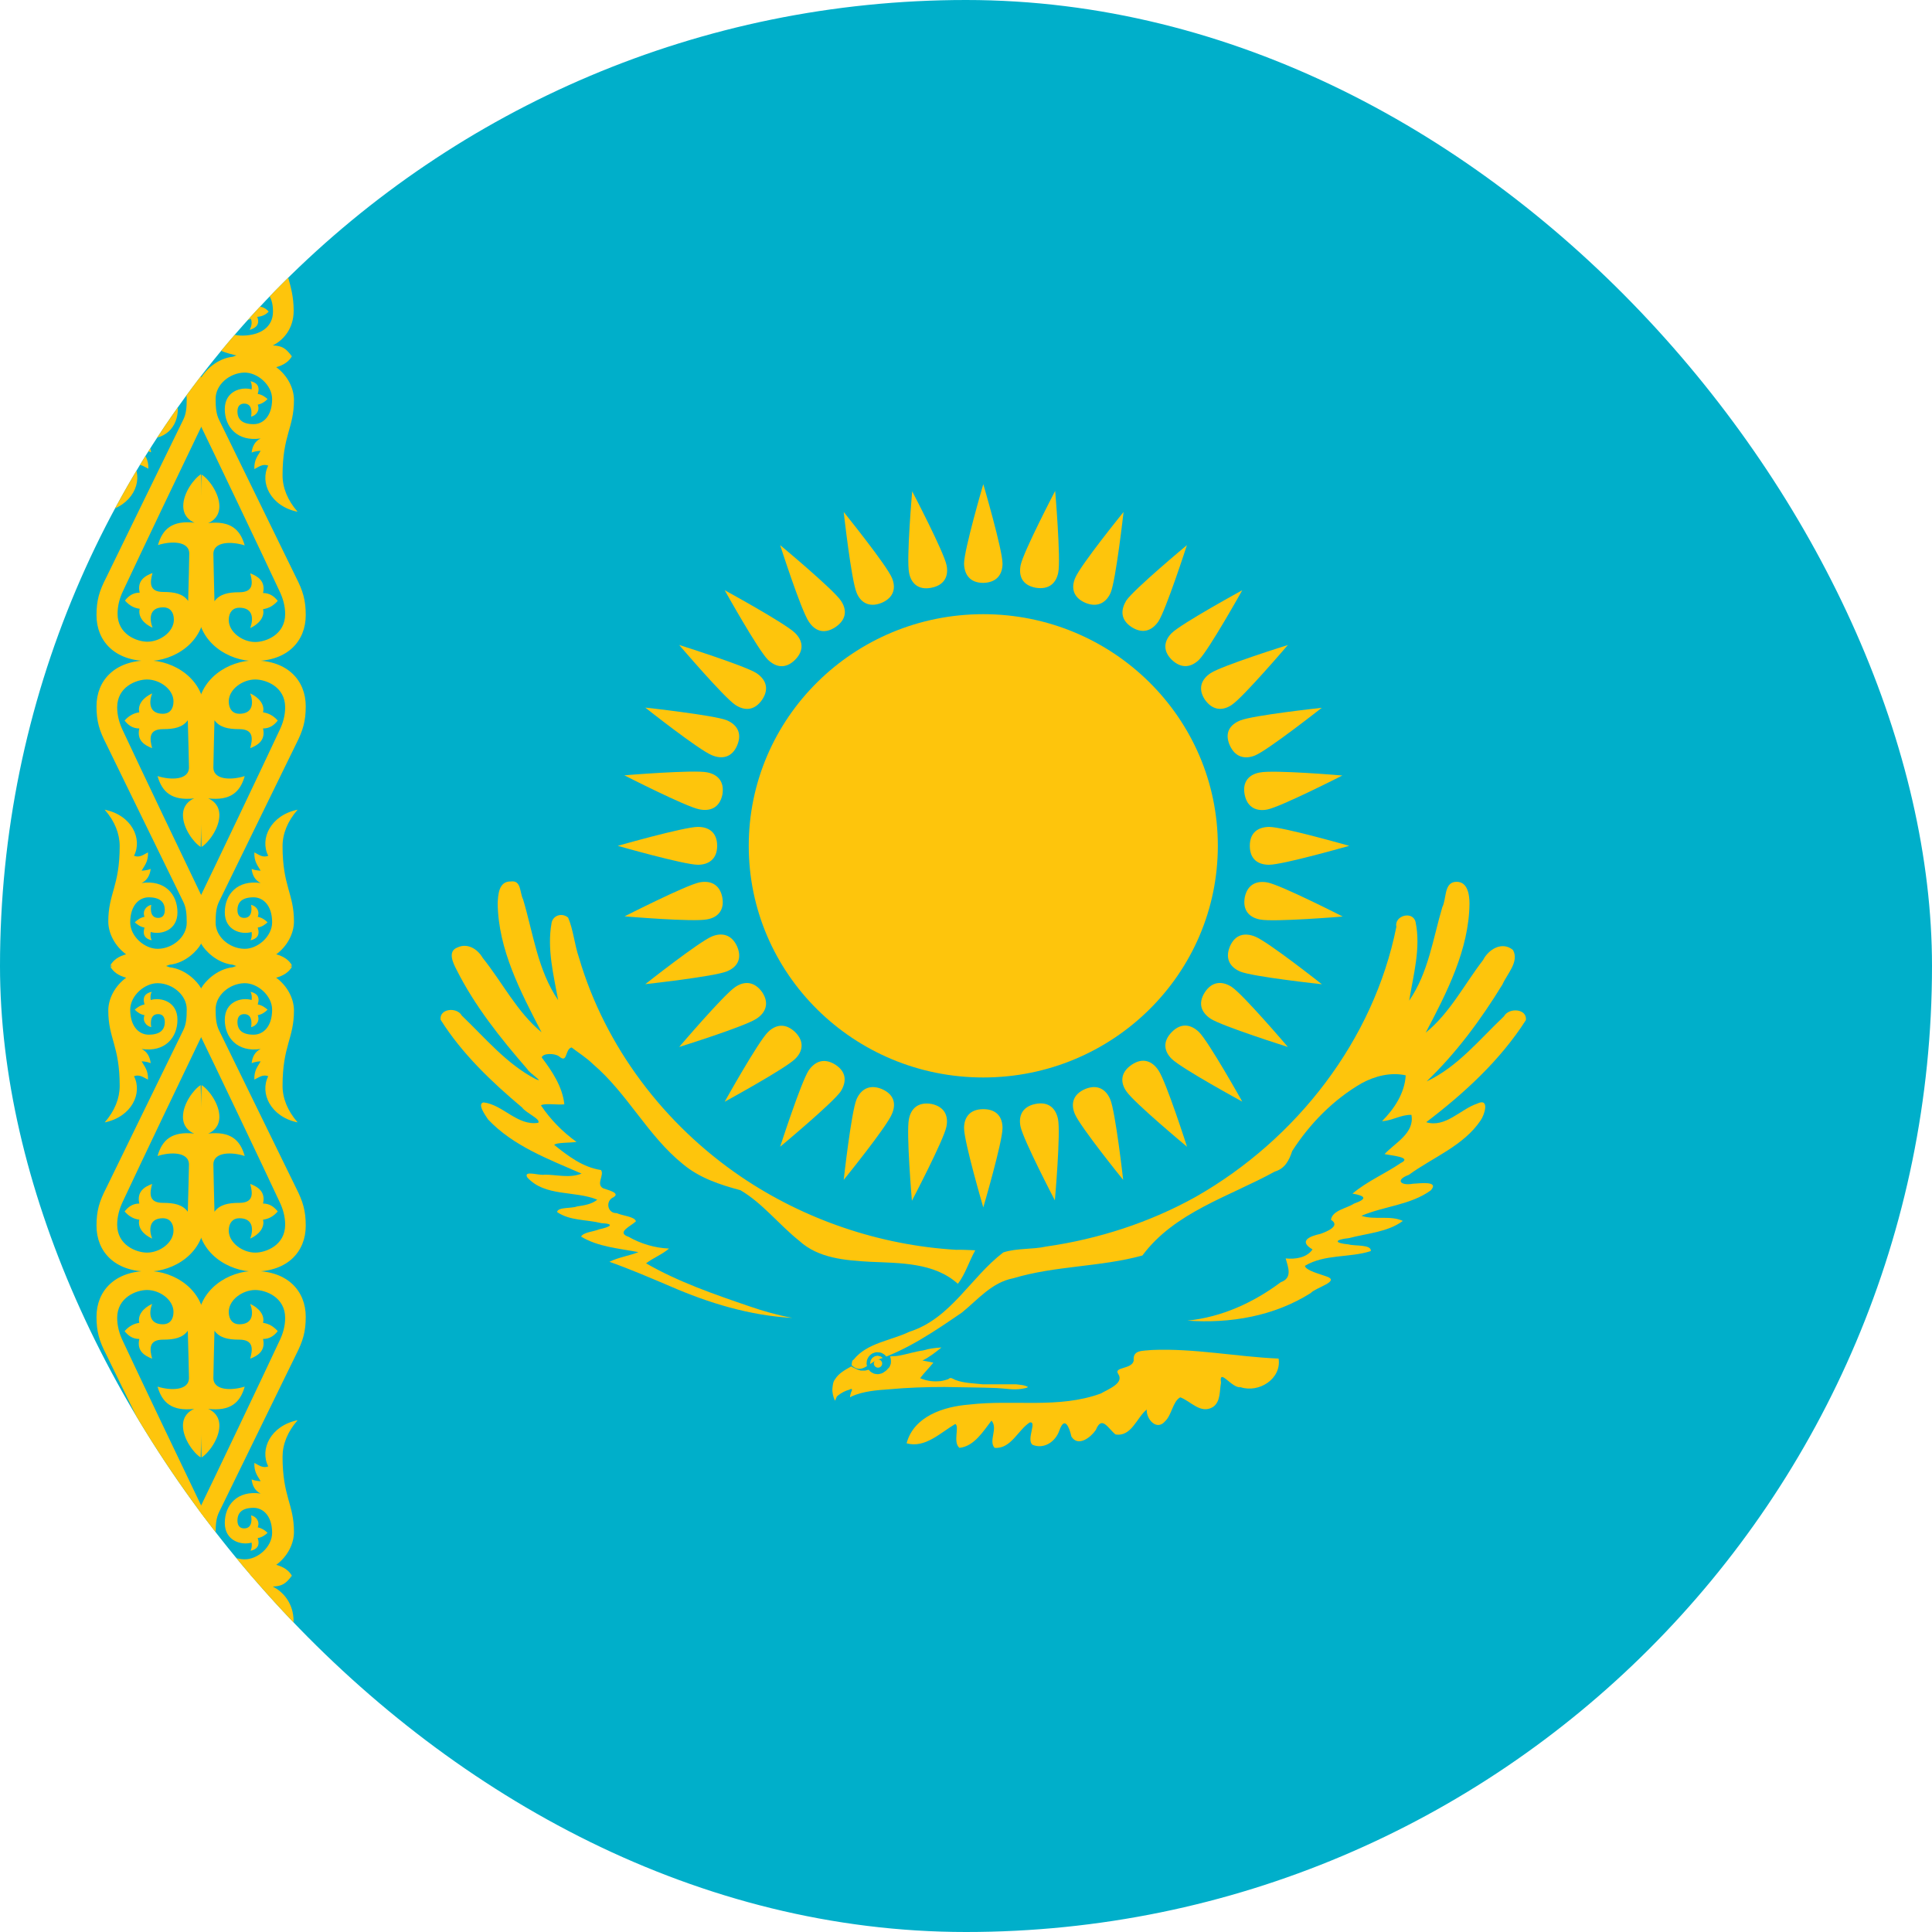 <svg width="20" height="20" viewBox="0 0 20 20" fill="none" xmlns="http://www.w3.org/2000/svg">
<g clip-path="url(#clip0_429_1572)">
<rect width="20" height="20" fill="#00AFCA"/>
<path d="M10.179 11.154C11.52 11.154 12.607 10.081 12.607 8.756C12.607 7.432 11.52 6.358 10.179 6.358C8.838 6.358 7.751 7.432 7.751 8.756C7.751 10.081 8.838 11.154 10.179 11.154Z" fill="#FEC50C"/>
<path d="M10.179 6.034C10.324 6.03 10.378 5.941 10.378 5.834C10.378 5.691 10.179 5.012 10.179 5.012C10.179 5.012 9.98 5.691 9.98 5.834C9.982 5.941 10.035 6.034 10.179 6.034Z" fill="#FEC50C"/>
<path d="M12.938 8.756C12.938 8.899 13.028 8.952 13.137 8.952C13.281 8.952 13.967 8.756 13.967 8.756C13.967 8.756 13.281 8.56 13.137 8.56C13.028 8.562 12.938 8.614 12.938 8.756Z" fill="#FEC50C"/>
<path d="M10.179 11.482C10.035 11.482 9.98 11.571 9.98 11.678C9.98 11.821 10.179 12.499 10.179 12.499C10.179 12.499 10.378 11.821 10.378 11.678C10.378 11.571 10.324 11.482 10.179 11.482Z" fill="#FEC50C"/>
<path d="M7.424 8.756C7.424 8.614 7.334 8.56 7.225 8.56C7.081 8.56 6.395 8.756 6.395 8.756C6.395 8.756 7.081 8.952 7.225 8.952C7.329 8.952 7.424 8.899 7.424 8.756Z" fill="#FEC50C"/>
<path d="M11.237 6.241C11.37 6.295 11.457 6.23 11.498 6.134C11.552 6.002 11.631 5.3 11.631 5.3C11.631 5.3 11.183 5.852 11.13 5.984C11.089 6.08 11.104 6.184 11.237 6.241Z" fill="#FEC50C"/>
<path d="M12.731 9.8C12.677 9.932 12.742 10.017 12.84 10.058C12.973 10.112 13.684 10.189 13.684 10.189C13.684 10.189 13.125 9.747 12.992 9.695C12.889 9.654 12.786 9.669 12.731 9.8Z" fill="#FEC50C"/>
<path d="M9.127 11.273C8.994 11.219 8.908 11.284 8.867 11.38C8.812 11.512 8.734 12.214 8.734 12.214C8.734 12.214 9.182 11.662 9.234 11.53C9.276 11.432 9.261 11.33 9.127 11.273Z" fill="#FEC50C"/>
<path d="M7.632 7.714C7.687 7.582 7.621 7.497 7.523 7.456C7.39 7.403 6.68 7.325 6.68 7.325C6.68 7.325 7.238 7.767 7.372 7.819C7.471 7.86 7.578 7.845 7.632 7.714Z" fill="#FEC50C"/>
<path d="M12.13 6.83C12.235 6.93 12.336 6.904 12.412 6.83C12.513 6.73 12.86 6.11 12.86 6.11C12.86 6.11 12.232 6.453 12.13 6.553C12.055 6.627 12.029 6.73 12.13 6.83Z" fill="#FEC50C"/>
<path d="M12.13 10.684C12.029 10.788 12.055 10.888 12.13 10.962C12.232 11.062 12.86 11.404 12.86 11.404C12.86 11.404 12.513 10.784 12.412 10.684C12.336 10.61 12.232 10.58 12.13 10.684Z" fill="#FEC50C"/>
<path d="M8.231 10.684C8.126 10.584 8.025 10.61 7.95 10.684C7.848 10.784 7.502 11.405 7.502 11.405C7.502 11.405 8.13 11.062 8.231 10.962C8.308 10.888 8.332 10.784 8.231 10.684Z" fill="#FEC50C"/>
<path d="M8.231 6.83C8.332 6.727 8.306 6.627 8.231 6.553C8.13 6.453 7.502 6.11 7.502 6.11C7.502 6.11 7.848 6.73 7.95 6.83C8.027 6.904 8.128 6.932 8.231 6.83Z" fill="#FEC50C"/>
<path d="M12.73 7.714C12.788 7.845 12.893 7.86 12.991 7.821C13.124 7.767 13.683 7.327 13.683 7.327C13.683 7.327 12.972 7.404 12.839 7.458C12.738 7.499 12.672 7.58 12.73 7.714Z" fill="#FEC50C"/>
<path d="M11.235 11.273C11.101 11.33 11.086 11.434 11.126 11.53C11.18 11.662 11.627 12.214 11.627 12.214C11.627 12.214 11.548 11.512 11.493 11.38C11.452 11.284 11.368 11.219 11.235 11.273Z" fill="#FEC50C"/>
<path d="M7.632 9.801C7.574 9.669 7.469 9.654 7.372 9.693C7.238 9.747 6.68 10.188 6.68 10.188C6.68 10.188 7.39 10.11 7.523 10.056C7.625 10.016 7.686 9.932 7.632 9.801Z" fill="#FEC50C"/>
<path d="M9.126 6.241C9.259 6.184 9.274 6.08 9.234 5.984C9.18 5.852 8.734 5.3 8.734 5.3C8.734 5.3 8.812 6.002 8.867 6.134C8.904 6.23 8.991 6.295 9.126 6.241Z" fill="#FEC50C"/>
<path d="M10.72 6.084C10.861 6.108 10.934 6.034 10.955 5.927C10.983 5.788 10.923 5.082 10.923 5.082C10.923 5.082 10.595 5.71 10.566 5.849C10.544 5.956 10.576 6.056 10.72 6.084Z" fill="#FEC50C"/>
<path d="M12.886 9.288C12.861 9.427 12.936 9.499 13.045 9.519C13.185 9.547 13.9 9.488 13.9 9.488C13.9 9.488 13.264 9.164 13.124 9.136C13.017 9.114 12.915 9.149 12.886 9.288Z" fill="#FEC50C"/>
<path d="M9.643 11.428C9.502 11.404 9.429 11.478 9.409 11.586C9.38 11.725 9.44 12.43 9.44 12.43C9.44 12.43 9.769 11.802 9.797 11.664C9.819 11.558 9.784 11.458 9.643 11.428Z" fill="#FEC50C"/>
<path d="M7.478 8.226C7.502 8.088 7.427 8.015 7.318 7.995C7.178 7.967 6.463 8.026 6.463 8.026C6.463 8.026 7.099 8.351 7.239 8.378C7.348 8.401 7.449 8.365 7.478 8.226Z" fill="#FEC50C"/>
<path d="M11.713 6.491C11.835 6.569 11.929 6.523 11.991 6.434C12.069 6.317 12.287 5.643 12.287 5.643C12.287 5.643 11.739 6.099 11.659 6.217C11.603 6.31 11.595 6.412 11.713 6.491Z" fill="#FEC50C"/>
<path d="M12.473 10.271C12.395 10.392 12.441 10.484 12.531 10.545C12.65 10.623 13.332 10.838 13.332 10.838C13.332 10.838 12.871 10.297 12.751 10.217C12.661 10.158 12.552 10.151 12.473 10.271Z" fill="#FEC50C"/>
<path d="M8.65 11.023C8.528 10.945 8.434 10.991 8.372 11.08C8.294 11.197 8.076 11.871 8.076 11.871C8.076 11.871 8.624 11.415 8.704 11.297C8.761 11.204 8.768 11.101 8.65 11.023Z" fill="#FEC50C"/>
<path d="M7.89 7.243C7.969 7.123 7.922 7.03 7.832 6.969C7.714 6.892 7.031 6.677 7.031 6.677C7.031 6.677 7.492 7.217 7.612 7.297C7.702 7.356 7.806 7.364 7.89 7.243Z" fill="#FEC50C"/>
<path d="M12.473 7.243C12.556 7.36 12.661 7.358 12.751 7.297C12.869 7.219 13.332 6.677 13.332 6.677C13.332 6.677 12.65 6.89 12.531 6.969C12.441 7.029 12.395 7.125 12.473 7.243Z" fill="#FEC50C"/>
<path d="M11.714 11.023C11.596 11.104 11.598 11.208 11.66 11.297C11.738 11.414 12.288 11.871 12.288 11.871C12.288 11.871 12.072 11.197 11.992 11.08C11.931 10.988 11.834 10.941 11.714 11.023Z" fill="#FEC50C"/>
<path d="M7.89 10.271C7.807 10.155 7.702 10.156 7.612 10.217C7.494 10.295 7.031 10.838 7.031 10.838C7.031 10.838 7.714 10.625 7.832 10.545C7.922 10.486 7.969 10.39 7.89 10.271Z" fill="#FEC50C"/>
<path d="M8.65 6.491C8.768 6.41 8.766 6.306 8.704 6.217C8.626 6.101 8.076 5.643 8.076 5.643C8.076 5.643 8.292 6.317 8.372 6.434C8.432 6.527 8.526 6.573 8.65 6.491Z" fill="#FEC50C"/>
<path d="M12.885 8.227C12.913 8.365 13.014 8.401 13.119 8.38C13.26 8.352 13.896 8.028 13.896 8.028C13.896 8.028 13.181 7.967 13.041 7.997C12.936 8.015 12.857 8.088 12.885 8.227Z" fill="#FEC50C"/>
<path d="M10.719 11.428C10.579 11.456 10.543 11.556 10.564 11.66C10.592 11.799 10.92 12.426 10.92 12.426C10.92 12.426 10.982 11.721 10.952 11.582C10.929 11.478 10.86 11.4 10.719 11.428Z" fill="#FEC50C"/>
<path d="M7.477 9.288C7.449 9.149 7.348 9.114 7.243 9.134C7.102 9.162 6.466 9.486 6.466 9.486C6.466 9.486 7.181 9.547 7.321 9.517C7.425 9.499 7.503 9.427 7.477 9.288Z" fill="#FEC50C"/>
<path d="M9.643 6.084C9.784 6.056 9.82 5.956 9.799 5.852C9.771 5.713 9.443 5.086 9.443 5.086C9.443 5.086 9.381 5.791 9.411 5.93C9.43 6.034 9.503 6.113 9.643 6.084Z" fill="#FEC50C"/>
<path d="M9.746 13.949C9.68 13.953 9.62 13.96 9.555 13.98C9.472 13.991 9.388 14.019 9.305 14.034L9.274 14.038L9.215 14.041C9.219 14.056 9.223 14.073 9.223 14.088C9.223 14.106 9.223 14.119 9.215 14.134C9.212 14.149 9.2 14.162 9.191 14.169C9.18 14.184 9.167 14.193 9.152 14.201C9.137 14.208 9.12 14.212 9.105 14.212C9.086 14.212 9.073 14.212 9.054 14.204C9.035 14.201 9.022 14.19 9.007 14.177C8.989 14.18 8.972 14.184 8.957 14.188C8.938 14.188 8.925 14.188 8.91 14.188C8.891 14.184 8.874 14.177 8.859 14.169C8.84 14.162 8.827 14.154 8.812 14.145C8.75 14.18 8.683 14.215 8.645 14.277C8.623 14.304 8.621 14.338 8.617 14.373C8.614 14.415 8.625 14.458 8.642 14.497C8.649 14.508 8.653 14.458 8.674 14.447C8.709 14.419 8.749 14.397 8.792 14.386C8.827 14.367 8.824 14.386 8.81 14.414C8.807 14.428 8.786 14.484 8.814 14.456C8.936 14.402 9.071 14.391 9.204 14.382C9.395 14.364 9.587 14.358 9.778 14.358C9.958 14.362 10.138 14.362 10.32 14.369C10.406 14.373 10.492 14.391 10.577 14.377C10.599 14.373 10.631 14.369 10.642 14.358C10.603 14.336 10.56 14.336 10.517 14.33H10.172C10.074 14.319 9.977 14.319 9.887 14.284C9.862 14.273 9.84 14.252 9.817 14.277C9.782 14.288 9.746 14.299 9.709 14.299C9.643 14.303 9.583 14.291 9.525 14.267C9.568 14.21 9.619 14.16 9.662 14.106C9.626 14.099 9.59 14.091 9.549 14.084C9.622 14.049 9.684 13.999 9.746 13.949Z" fill="#FEC50C"/>
<path d="M12.557 14.565C12.428 14.643 12.327 14.504 12.218 14.465C12.139 14.508 12.132 14.647 12.059 14.715C11.972 14.815 11.864 14.688 11.871 14.591C11.766 14.677 11.712 14.877 11.547 14.849C11.468 14.784 11.406 14.649 11.344 14.803C11.294 14.877 11.161 14.984 11.091 14.871C11.069 14.771 11.02 14.654 10.966 14.81C10.926 14.925 10.806 15.006 10.688 14.956C10.622 14.902 10.739 14.71 10.66 14.725C10.538 14.803 10.465 15.002 10.296 14.988C10.23 14.914 10.335 14.788 10.264 14.706C10.178 14.817 10.084 14.973 9.932 14.988C9.861 14.93 9.936 14.764 9.889 14.741C9.737 14.83 9.576 14.995 9.385 14.941C9.46 14.66 9.771 14.56 10.034 14.54C10.486 14.486 10.96 14.586 11.397 14.425C11.468 14.382 11.639 14.321 11.577 14.225C11.522 14.147 11.717 14.178 11.736 14.086C11.725 13.971 11.826 13.986 11.924 13.975C12.364 13.956 12.797 14.045 13.236 14.064C13.268 14.275 13.03 14.423 12.842 14.36C12.752 14.375 12.616 14.152 12.64 14.314C12.623 14.397 12.638 14.508 12.557 14.565ZM8.817 14.134C8.918 14.227 8.989 14.115 9.083 14.077C9.4 13.969 9.681 13.777 9.957 13.588C10.124 13.453 10.266 13.275 10.491 13.232C10.928 13.101 11.389 13.117 11.826 12.997C12.158 12.549 12.724 12.388 13.197 12.128C13.302 12.097 13.345 12.012 13.377 11.915C13.557 11.634 13.802 11.384 14.095 11.214C14.232 11.139 14.399 11.097 14.552 11.132C14.541 11.317 14.434 11.478 14.307 11.606C14.412 11.602 14.502 11.538 14.611 11.541C14.646 11.73 14.442 11.83 14.333 11.947C14.395 11.962 14.629 11.978 14.5 12.04C14.337 12.151 14.153 12.228 14.001 12.356C14.138 12.38 14.157 12.41 14.016 12.46C13.941 12.51 13.793 12.528 13.778 12.627C13.883 12.691 13.731 12.751 13.669 12.773C13.557 12.797 13.439 12.847 13.587 12.934C13.529 13.019 13.411 13.038 13.309 13.027C13.337 13.123 13.38 13.23 13.259 13.273C12.977 13.484 12.646 13.636 12.291 13.671C12.736 13.703 13.189 13.625 13.568 13.386C13.619 13.328 13.877 13.265 13.735 13.215C13.665 13.188 13.519 13.154 13.508 13.104C13.714 12.98 13.969 13.023 14.191 12.951C14.198 12.88 14.024 12.901 13.96 12.882C13.804 12.867 13.816 12.832 13.964 12.817C14.151 12.767 14.365 12.756 14.522 12.639C14.393 12.578 14.23 12.632 14.093 12.586C14.327 12.486 14.601 12.475 14.811 12.323C14.905 12.219 14.689 12.252 14.627 12.254C14.498 12.277 14.44 12.215 14.584 12.162C14.834 11.98 15.15 11.862 15.327 11.599C15.37 11.538 15.424 11.36 15.291 11.425C15.119 11.482 14.963 11.678 14.764 11.617C15.158 11.317 15.529 10.977 15.796 10.56C15.81 10.44 15.619 10.428 15.569 10.521C15.316 10.76 15.089 11.045 14.768 11.195C15.077 10.899 15.331 10.554 15.554 10.19C15.601 10.082 15.73 9.954 15.662 9.834C15.55 9.741 15.409 9.827 15.353 9.938C15.158 10.191 15.01 10.486 14.759 10.69C14.978 10.273 15.207 9.83 15.212 9.354C15.212 9.254 15.19 9.112 15.057 9.13C14.948 9.149 14.974 9.308 14.931 9.39C14.834 9.717 14.787 10.069 14.588 10.358C14.631 10.091 14.71 9.814 14.654 9.545C14.626 9.425 14.431 9.477 14.455 9.595C14.22 10.767 13.424 11.793 12.381 12.388C11.905 12.654 11.37 12.827 10.831 12.904C10.686 12.936 10.527 12.919 10.386 12.965C10.047 13.223 9.844 13.649 9.415 13.786C9.224 13.878 8.974 13.901 8.837 14.075C8.82 14.08 8.817 14.108 8.817 14.134Z" fill="#FEC50C"/>
<path d="M10.096 12.943C10.031 13.058 9.995 13.186 9.916 13.29C9.671 13.069 9.318 13.076 9.007 13.062C8.75 13.047 8.473 13.027 8.274 12.845C8.064 12.678 7.895 12.456 7.665 12.321C7.451 12.264 7.239 12.193 7.07 12.051C6.706 11.758 6.496 11.321 6.14 11.017C6.071 10.949 5.992 10.901 5.917 10.843C5.846 10.862 5.878 11.014 5.788 10.936C5.741 10.901 5.619 10.901 5.608 10.947C5.716 11.089 5.823 11.251 5.842 11.432C5.767 11.44 5.636 11.417 5.6 11.443C5.698 11.589 5.823 11.717 5.968 11.821C5.898 11.832 5.761 11.825 5.737 11.852C5.881 11.967 6.033 12.084 6.221 12.112C6.26 12.162 6.166 12.258 6.243 12.301C6.29 12.319 6.442 12.351 6.337 12.401C6.266 12.447 6.294 12.562 6.384 12.558C6.442 12.586 6.571 12.593 6.583 12.643C6.532 12.693 6.373 12.758 6.508 12.804C6.633 12.875 6.778 12.919 6.926 12.925C6.855 12.986 6.763 13.021 6.688 13.078C7.023 13.271 7.395 13.399 7.758 13.523C7.903 13.573 8.051 13.615 8.203 13.643C7.762 13.619 7.336 13.489 6.937 13.315C6.727 13.226 6.523 13.138 6.309 13.062C6.403 13.015 6.511 13.001 6.609 12.962C6.406 12.923 6.191 12.908 6.015 12.801C6.043 12.754 6.144 12.751 6.202 12.726C6.311 12.703 6.375 12.669 6.225 12.662C6.073 12.623 5.9 12.639 5.767 12.547C5.775 12.493 5.915 12.512 5.973 12.489C6.045 12.478 6.125 12.467 6.183 12.419C5.949 12.323 5.641 12.391 5.458 12.188C5.415 12.11 5.587 12.173 5.638 12.16C5.763 12.16 5.898 12.199 6.02 12.149C5.677 11.999 5.313 11.864 5.053 11.589C5.025 11.547 4.936 11.425 5.006 11.412C5.208 11.436 5.356 11.658 5.572 11.623C5.6 11.584 5.446 11.523 5.405 11.465C5.088 11.199 4.781 10.906 4.561 10.556C4.546 10.44 4.73 10.421 4.781 10.514C5.023 10.745 5.242 11.012 5.542 11.169C5.651 11.219 5.48 11.108 5.46 11.069C5.182 10.749 4.914 10.414 4.725 10.036C4.689 9.967 4.631 9.847 4.736 9.808C4.841 9.758 4.946 9.827 4.996 9.915C5.203 10.173 5.351 10.475 5.606 10.686C5.39 10.269 5.158 9.83 5.152 9.352C5.156 9.26 5.163 9.121 5.289 9.125C5.398 9.11 5.379 9.241 5.415 9.31C5.52 9.662 5.566 10.043 5.778 10.354C5.731 10.095 5.662 9.823 5.709 9.56C5.72 9.475 5.818 9.445 5.881 9.499C5.936 9.627 5.947 9.78 5.994 9.915C6.264 10.834 6.873 11.639 7.672 12.182C8.325 12.625 9.105 12.891 9.898 12.938C9.952 12.936 10.025 12.94 10.096 12.943Z" fill="#FEC50C"/>
<path d="M9.089 14.158C9.113 14.158 9.132 14.139 9.132 14.115C9.132 14.092 9.113 14.073 9.089 14.073C9.066 14.073 9.046 14.092 9.046 14.115C9.046 14.139 9.066 14.158 9.089 14.158Z" fill="#FEC50C"/>
<path d="M9.084 14.13C9.095 14.13 9.103 14.122 9.103 14.112C9.103 14.102 9.095 14.093 9.084 14.093C9.074 14.093 9.066 14.102 9.066 14.112C9.066 14.122 9.074 14.13 9.084 14.13Z" fill="#FEC50C" stroke="#00AFCA" stroke-width="0.191" stroke-miterlimit="2"/>
<path d="M2.082 2.393C2.082 2.393 1.91 2.25 1.852 2.322C1.758 2.439 2.144 3.017 2.144 3.22C2.144 3.556 1.917 3.644 1.64 3.694C1.452 3.722 1.145 3.676 1.145 3.676C1.203 3.602 1.239 3.576 1.336 3.572C1.227 3.519 1.12 3.398 1.12 3.213C1.12 2.924 1.239 2.807 1.239 2.483C1.239 2.306 1.09 2.074 1.09 2.074C1.353 2.098 1.484 2.341 1.411 2.533C1.454 2.541 1.49 2.53 1.524 2.498C1.542 2.552 1.512 2.613 1.473 2.665C1.505 2.683 1.531 2.672 1.582 2.661C1.578 2.715 1.542 2.776 1.464 2.828C1.702 2.767 1.846 2.931 1.846 3.102C1.846 3.23 1.756 3.322 1.666 3.322C1.638 3.322 1.595 3.311 1.572 3.294C1.554 3.33 1.565 3.376 1.584 3.411C1.518 3.393 1.475 3.354 1.505 3.276C1.454 3.272 1.415 3.254 1.387 3.222C1.415 3.187 1.456 3.169 1.505 3.169C1.469 3.094 1.509 3.052 1.57 3.019C1.57 3.019 1.531 3.169 1.629 3.169C1.672 3.169 1.711 3.154 1.711 3.091C1.711 3.037 1.66 2.959 1.548 2.963C1.435 2.967 1.342 3.041 1.342 3.22C1.342 3.385 1.475 3.467 1.651 3.47C1.81 3.474 1.932 3.389 1.932 3.228C1.932 3.011 1.615 2.519 1.615 2.326C1.615 2.18 1.745 2.102 1.876 2.102C2.043 2.102 2.184 2.267 2.184 2.267L2.082 2.393Z" fill="#FEC50C"/>
<path d="M2.119 6.298C2.119 6.658 1.791 6.843 1.534 6.843C1.187 6.843 0.999 6.635 0.999 6.369C0.999 6.215 1.027 6.119 1.101 5.976C1.101 5.976 1.674 4.8 1.897 4.345C1.926 4.287 1.933 4.224 1.933 4.128C1.933 3.982 1.789 3.861 1.637 3.858C1.5 3.854 1.348 3.985 1.348 4.132C1.348 4.309 1.442 4.391 1.539 4.391C1.657 4.391 1.706 4.341 1.706 4.259C1.706 4.202 1.678 4.178 1.637 4.178C1.536 4.178 1.566 4.313 1.566 4.313C1.515 4.302 1.472 4.252 1.496 4.189C1.457 4.182 1.425 4.161 1.395 4.132C1.423 4.108 1.453 4.085 1.496 4.078C1.472 3.996 1.504 3.961 1.575 3.943C1.56 3.971 1.56 4 1.564 4.028C1.672 3.996 1.841 4.046 1.841 4.232C1.841 4.417 1.712 4.571 1.47 4.535C1.528 4.563 1.556 4.617 1.564 4.682C1.521 4.663 1.47 4.663 1.47 4.663C1.498 4.713 1.539 4.756 1.536 4.852C1.489 4.83 1.449 4.795 1.391 4.817C1.481 4.991 1.369 5.237 1.087 5.295C1.192 5.174 1.243 5.045 1.243 4.917C1.243 4.5 1.125 4.428 1.125 4.137C1.125 4.017 1.191 3.884 1.312 3.795V3.798C1.23 3.776 1.176 3.737 1.146 3.682C1.337 3.628 1.611 3.628 1.759 3.689C1.927 3.708 2.047 3.839 2.083 3.902C2.119 3.967 2.188 4.206 2.083 4.419C1.971 4.65 1.438 5.765 1.275 6.115C1.239 6.189 1.217 6.269 1.217 6.354C1.217 6.567 1.416 6.643 1.526 6.643C1.659 6.643 1.8 6.539 1.8 6.415C1.8 6.334 1.757 6.287 1.691 6.287C1.539 6.287 1.547 6.415 1.579 6.498C1.485 6.456 1.427 6.382 1.446 6.302C1.391 6.295 1.341 6.271 1.294 6.217C1.329 6.171 1.376 6.135 1.446 6.135C1.417 6.011 1.5 5.961 1.579 5.932C1.554 6.021 1.536 6.128 1.691 6.128C1.807 6.128 1.894 6.146 1.948 6.221C1.952 6.124 1.959 5.739 1.959 5.739C1.967 5.596 1.764 5.6 1.635 5.643C1.682 5.476 1.783 5.385 2.014 5.411C1.959 5.389 1.897 5.337 1.897 5.237C1.897 5.102 2.01 4.952 2.081 4.909L2.119 6.298Z" fill="#FEC50C"/>
<path d="M2.119 7.382C2.119 7.022 1.791 6.837 1.534 6.837C1.187 6.837 0.999 7.045 0.999 7.311C0.999 7.465 1.027 7.561 1.101 7.704C1.101 7.704 1.674 8.88 1.897 9.335C1.926 9.393 1.933 9.456 1.933 9.552C1.933 9.698 1.789 9.819 1.637 9.822C1.5 9.826 1.348 9.695 1.348 9.548C1.348 9.371 1.442 9.289 1.539 9.289C1.657 9.289 1.706 9.339 1.706 9.421C1.706 9.478 1.678 9.502 1.637 9.502C1.536 9.502 1.566 9.367 1.566 9.367C1.515 9.378 1.472 9.428 1.496 9.491C1.457 9.498 1.425 9.519 1.395 9.548C1.423 9.572 1.453 9.595 1.496 9.602C1.472 9.68 1.504 9.719 1.571 9.734C1.556 9.706 1.556 9.676 1.56 9.648C1.669 9.68 1.837 9.63 1.837 9.445C1.837 9.259 1.708 9.106 1.466 9.141C1.524 9.113 1.552 9.059 1.56 8.995C1.517 9.013 1.466 9.013 1.466 9.013C1.494 8.963 1.536 8.921 1.532 8.824C1.485 8.847 1.446 8.882 1.387 8.859C1.477 8.685 1.365 8.439 1.084 8.382C1.189 8.502 1.239 8.632 1.239 8.759C1.239 9.176 1.121 9.248 1.121 9.539C1.121 9.659 1.187 9.793 1.309 9.882V9.878C1.226 9.9 1.172 9.939 1.142 9.995C1.333 10.048 1.607 10.048 1.755 9.987C1.924 9.969 2.044 9.837 2.079 9.774C2.115 9.709 2.184 9.471 2.079 9.258C1.967 9.026 1.434 7.911 1.271 7.561C1.236 7.487 1.213 7.408 1.213 7.322C1.213 7.109 1.412 7.034 1.522 7.034C1.656 7.034 1.796 7.137 1.796 7.261C1.796 7.343 1.753 7.389 1.687 7.389C1.536 7.389 1.543 7.261 1.575 7.178C1.481 7.221 1.423 7.295 1.442 7.374C1.387 7.382 1.337 7.406 1.29 7.459C1.326 7.506 1.372 7.541 1.442 7.541C1.414 7.665 1.496 7.715 1.575 7.745C1.551 7.656 1.532 7.548 1.687 7.548C1.804 7.548 1.89 7.53 1.944 7.456C1.948 7.552 1.956 7.937 1.956 7.937C1.963 8.08 1.761 8.076 1.631 8.034C1.678 8.2 1.779 8.291 2.01 8.265C1.956 8.287 1.894 8.339 1.894 8.439C1.894 8.574 2.006 8.724 2.077 8.767L2.119 7.382Z" fill="#FEC50C"/>
<path d="M2.082 2.393C2.082 2.393 2.254 2.25 2.312 2.322C2.406 2.439 2.02 3.017 2.02 3.22C2.02 3.556 2.247 3.644 2.524 3.695C2.712 3.726 3.015 3.68 3.015 3.68C2.957 3.606 2.922 3.58 2.824 3.576C2.933 3.522 3.04 3.402 3.04 3.217C3.04 2.928 2.922 2.811 2.922 2.487C2.922 2.309 3.07 2.078 3.07 2.078C2.807 2.102 2.676 2.345 2.749 2.537C2.706 2.545 2.67 2.533 2.637 2.502C2.622 2.556 2.652 2.617 2.695 2.669C2.663 2.687 2.637 2.676 2.586 2.665C2.59 2.719 2.625 2.78 2.704 2.832C2.466 2.77 2.322 2.935 2.322 3.106C2.322 3.233 2.412 3.326 2.502 3.326C2.53 3.326 2.573 3.315 2.595 3.298C2.614 3.333 2.603 3.38 2.584 3.415C2.65 3.396 2.693 3.357 2.663 3.28C2.713 3.276 2.753 3.257 2.781 3.226C2.753 3.191 2.712 3.172 2.663 3.172C2.698 3.098 2.659 3.056 2.597 3.022C2.597 3.022 2.637 3.172 2.539 3.172C2.496 3.172 2.457 3.157 2.457 3.095C2.457 3.041 2.507 2.963 2.62 2.967C2.732 2.97 2.826 3.045 2.826 3.224C2.826 3.389 2.693 3.47 2.517 3.474C2.357 3.478 2.235 3.393 2.235 3.232C2.235 3.015 2.552 2.522 2.552 2.33C2.552 2.183 2.423 2.106 2.292 2.106C2.125 2.106 1.984 2.27 1.984 2.27L2.082 2.393Z" fill="#FEC50C"/>
<path d="M2.046 6.298C2.046 6.657 2.374 6.843 2.631 6.843C2.978 6.843 3.165 6.635 3.165 6.368C3.165 6.215 3.137 6.118 3.064 5.976C3.064 5.976 2.49 4.8 2.267 4.344C2.239 4.287 2.232 4.224 2.232 4.128C2.232 3.981 2.376 3.861 2.528 3.857C2.665 3.854 2.817 3.985 2.817 4.131C2.817 4.309 2.723 4.391 2.625 4.391C2.507 4.391 2.458 4.341 2.458 4.259C2.458 4.202 2.487 4.178 2.528 4.178C2.629 4.178 2.599 4.313 2.599 4.313C2.65 4.302 2.693 4.252 2.668 4.189C2.708 4.181 2.74 4.161 2.77 4.131C2.742 4.107 2.712 4.085 2.668 4.078C2.693 4 2.661 3.961 2.593 3.946C2.608 3.974 2.608 4.004 2.605 4.031C2.496 4 2.327 4.05 2.327 4.235C2.327 4.42 2.457 4.574 2.698 4.539C2.64 4.567 2.612 4.62 2.605 4.685C2.648 4.667 2.698 4.667 2.698 4.667C2.67 4.717 2.629 4.759 2.633 4.856C2.68 4.833 2.719 4.798 2.777 4.82C2.687 4.994 2.8 5.241 3.081 5.298C2.976 5.178 2.925 5.048 2.925 4.92C2.925 4.504 3.043 4.431 3.043 4.141C3.043 4.02 2.978 3.887 2.856 3.798V3.802C2.938 3.78 2.993 3.741 3.023 3.685C2.832 3.631 2.558 3.631 2.41 3.693C2.241 3.711 2.121 3.843 2.085 3.905C2.05 3.97 1.98 4.209 2.085 4.422C2.198 4.654 2.73 5.768 2.893 6.118C2.929 6.193 2.952 6.272 2.952 6.357C2.952 6.57 2.753 6.646 2.642 6.646C2.509 6.646 2.368 6.543 2.368 6.418C2.368 6.337 2.412 6.291 2.477 6.291C2.629 6.291 2.622 6.418 2.59 6.502C2.683 6.459 2.742 6.385 2.723 6.306C2.777 6.298 2.828 6.274 2.875 6.22C2.839 6.174 2.792 6.139 2.723 6.139C2.751 6.015 2.668 5.965 2.59 5.935C2.614 6.024 2.633 6.131 2.477 6.131C2.361 6.131 2.275 6.15 2.22 6.224C2.217 6.128 2.209 5.743 2.209 5.743C2.202 5.6 2.404 5.604 2.533 5.646C2.487 5.48 2.385 5.389 2.155 5.415C2.209 5.393 2.271 5.341 2.271 5.241C2.271 5.106 2.158 4.955 2.087 4.913L2.046 6.298Z" fill="#FEC50C"/>
<path d="M2.046 7.382C2.046 7.022 2.374 6.837 2.631 6.837C2.978 6.837 3.165 7.045 3.165 7.311C3.165 7.465 3.137 7.561 3.064 7.704C3.064 7.704 2.49 8.88 2.267 9.335C2.239 9.393 2.232 9.456 2.232 9.552C2.232 9.698 2.376 9.819 2.528 9.822C2.665 9.826 2.817 9.695 2.817 9.548C2.817 9.371 2.723 9.289 2.625 9.289C2.507 9.289 2.458 9.339 2.458 9.421C2.458 9.478 2.487 9.502 2.528 9.502C2.629 9.502 2.599 9.367 2.599 9.367C2.65 9.378 2.693 9.428 2.668 9.491C2.708 9.498 2.74 9.519 2.77 9.548C2.742 9.572 2.712 9.595 2.668 9.602C2.693 9.68 2.661 9.719 2.593 9.734C2.608 9.706 2.608 9.676 2.605 9.648C2.496 9.68 2.327 9.63 2.327 9.445C2.327 9.259 2.457 9.106 2.698 9.141C2.64 9.113 2.612 9.059 2.605 8.995C2.648 9.013 2.698 9.013 2.698 9.013C2.67 8.963 2.629 8.921 2.633 8.824C2.68 8.847 2.719 8.882 2.777 8.859C2.687 8.685 2.8 8.439 3.081 8.382C2.976 8.502 2.925 8.632 2.925 8.759C2.925 9.176 3.043 9.248 3.043 9.539C3.043 9.659 2.978 9.793 2.856 9.882V9.878C2.938 9.9 2.993 9.939 3.023 9.995C2.832 10.048 2.558 10.048 2.41 9.987C2.241 9.969 2.121 9.837 2.085 9.774C2.05 9.709 1.98 9.471 2.085 9.258C2.198 9.026 2.73 7.911 2.893 7.561C2.929 7.487 2.952 7.408 2.952 7.322C2.952 7.109 2.753 7.034 2.642 7.034C2.509 7.034 2.368 7.137 2.368 7.261C2.368 7.343 2.412 7.389 2.477 7.389C2.629 7.389 2.622 7.261 2.59 7.178C2.683 7.221 2.742 7.295 2.723 7.374C2.777 7.382 2.828 7.406 2.875 7.459C2.839 7.506 2.792 7.541 2.723 7.541C2.751 7.665 2.668 7.715 2.59 7.745C2.614 7.656 2.633 7.548 2.477 7.548C2.361 7.548 2.275 7.53 2.22 7.456C2.217 7.552 2.209 7.937 2.209 7.937C2.202 8.08 2.404 8.076 2.533 8.034C2.487 8.2 2.385 8.291 2.155 8.265C2.209 8.287 2.271 8.339 2.271 8.439C2.271 8.574 2.158 8.724 2.087 8.767L2.046 7.382Z" fill="#FEC50C"/>
<path d="M2.082 17.607C2.082 17.607 1.909 17.75 1.851 17.678C1.758 17.561 2.144 16.983 2.144 16.78C2.144 16.444 1.917 16.355 1.639 16.305C1.452 16.274 1.148 16.32 1.148 16.32C1.206 16.394 1.242 16.42 1.339 16.424C1.231 16.478 1.124 16.598 1.124 16.783C1.124 17.072 1.242 17.189 1.242 17.513C1.242 17.691 1.094 17.922 1.094 17.922C1.356 17.898 1.488 17.655 1.414 17.463C1.458 17.456 1.493 17.467 1.527 17.498C1.546 17.444 1.516 17.383 1.476 17.331C1.508 17.313 1.534 17.324 1.585 17.335C1.581 17.282 1.546 17.22 1.467 17.169C1.705 17.23 1.849 17.065 1.849 16.894C1.849 16.767 1.759 16.674 1.669 16.674C1.641 16.674 1.598 16.685 1.576 16.702C1.557 16.667 1.568 16.62 1.587 16.585C1.521 16.604 1.478 16.643 1.508 16.72C1.458 16.724 1.418 16.743 1.39 16.774C1.418 16.809 1.459 16.828 1.508 16.828C1.472 16.902 1.512 16.944 1.574 16.978C1.574 16.978 1.534 16.828 1.632 16.828C1.675 16.828 1.714 16.843 1.714 16.905C1.714 16.959 1.664 17.037 1.551 17.033C1.439 17.03 1.345 16.956 1.345 16.776C1.345 16.611 1.478 16.53 1.654 16.526C1.814 16.522 1.936 16.607 1.936 16.768C1.936 16.985 1.619 17.478 1.619 17.67C1.619 17.817 1.748 17.894 1.879 17.894C2.046 17.894 2.187 17.73 2.187 17.73L2.082 17.607Z" fill="#FEC50C"/>
<path d="M2.119 13.702C2.119 13.342 1.791 13.157 1.534 13.157C1.187 13.157 0.999 13.365 0.999 13.631C0.999 13.785 1.027 13.881 1.101 14.024C1.101 14.024 1.674 15.2 1.897 15.655C1.926 15.713 1.933 15.776 1.933 15.872C1.933 16.018 1.789 16.139 1.637 16.142C1.5 16.146 1.348 16.015 1.348 15.868C1.348 15.691 1.442 15.609 1.539 15.609C1.657 15.609 1.706 15.659 1.706 15.741C1.706 15.798 1.678 15.822 1.637 15.822C1.536 15.822 1.566 15.687 1.566 15.687C1.515 15.698 1.472 15.748 1.496 15.811C1.457 15.819 1.425 15.839 1.395 15.868C1.423 15.893 1.453 15.915 1.496 15.922C1.472 16 1.504 16.039 1.571 16.054C1.556 16.026 1.556 15.996 1.56 15.969C1.669 16 1.837 15.95 1.837 15.765C1.837 15.58 1.708 15.426 1.466 15.461C1.524 15.433 1.552 15.38 1.56 15.315C1.517 15.333 1.466 15.333 1.466 15.333C1.494 15.283 1.536 15.241 1.532 15.144C1.485 15.167 1.446 15.202 1.387 15.18C1.477 15.005 1.365 14.759 1.084 14.702C1.189 14.822 1.239 14.952 1.239 15.08C1.239 15.496 1.121 15.569 1.121 15.859C1.121 15.98 1.187 16.113 1.309 16.202V16.198C1.226 16.22 1.172 16.259 1.142 16.315C1.333 16.369 1.607 16.369 1.755 16.307C1.924 16.289 2.044 16.157 2.079 16.094C2.115 16.03 2.184 15.791 2.079 15.578C1.967 15.346 1.434 14.231 1.271 13.881C1.236 13.807 1.213 13.728 1.213 13.643C1.213 13.43 1.412 13.354 1.522 13.354C1.656 13.354 1.796 13.457 1.796 13.581C1.796 13.663 1.753 13.709 1.687 13.709C1.536 13.709 1.543 13.581 1.575 13.498C1.481 13.541 1.423 13.615 1.442 13.694C1.387 13.702 1.337 13.726 1.29 13.78C1.326 13.826 1.372 13.861 1.442 13.861C1.414 13.985 1.496 14.035 1.575 14.065C1.551 13.976 1.532 13.868 1.687 13.868C1.804 13.868 1.89 13.85 1.944 13.776C1.948 13.872 1.956 14.257 1.956 14.257C1.963 14.4 1.761 14.396 1.631 14.354C1.678 14.52 1.779 14.611 2.01 14.585C1.956 14.607 1.894 14.659 1.894 14.759C1.894 14.894 2.006 15.044 2.077 15.087L2.119 13.702Z" fill="#FEC50C"/>
<path d="M2.119 12.619C2.119 12.978 1.791 13.163 1.534 13.163C1.187 13.163 0.999 12.956 0.999 12.689C0.999 12.535 1.027 12.439 1.101 12.296C1.101 12.296 1.674 11.12 1.897 10.665C1.926 10.607 1.933 10.544 1.933 10.448C1.933 10.302 1.789 10.182 1.637 10.178C1.5 10.174 1.348 10.306 1.348 10.452C1.348 10.63 1.442 10.711 1.539 10.711C1.657 10.711 1.706 10.661 1.706 10.58C1.706 10.522 1.678 10.498 1.637 10.498C1.536 10.498 1.566 10.633 1.566 10.633C1.515 10.622 1.472 10.572 1.496 10.509C1.457 10.502 1.425 10.482 1.395 10.452C1.423 10.428 1.453 10.406 1.496 10.398C1.472 10.32 1.504 10.282 1.571 10.267C1.556 10.294 1.556 10.324 1.56 10.352C1.669 10.32 1.837 10.37 1.837 10.556C1.837 10.741 1.708 10.895 1.466 10.859C1.524 10.887 1.552 10.941 1.56 11.006C1.517 10.987 1.466 10.987 1.466 10.987C1.494 11.037 1.536 11.08 1.532 11.176C1.485 11.154 1.446 11.119 1.387 11.141C1.477 11.315 1.365 11.561 1.084 11.619C1.189 11.498 1.239 11.369 1.239 11.241C1.239 10.824 1.121 10.752 1.121 10.461C1.121 10.341 1.187 10.207 1.309 10.119V10.122C1.226 10.1 1.172 10.061 1.142 10.006C1.333 9.952 1.607 9.952 1.755 10.013C1.924 10.032 2.044 10.163 2.079 10.226C2.115 10.291 2.184 10.53 2.079 10.743C1.967 10.974 1.434 12.089 1.271 12.439C1.236 12.513 1.213 12.593 1.213 12.678C1.213 12.891 1.412 12.967 1.522 12.967C1.656 12.967 1.796 12.863 1.796 12.739C1.796 12.658 1.753 12.611 1.687 12.611C1.536 12.611 1.543 12.739 1.575 12.822C1.481 12.78 1.423 12.706 1.442 12.626C1.387 12.619 1.337 12.595 1.29 12.541C1.326 12.495 1.372 12.459 1.442 12.459C1.414 12.335 1.496 12.285 1.575 12.256C1.551 12.345 1.532 12.452 1.687 12.452C1.804 12.452 1.89 12.47 1.944 12.544C1.948 12.448 1.956 12.063 1.956 12.063C1.963 11.92 1.761 11.924 1.631 11.967C1.678 11.8 1.779 11.709 2.01 11.735C1.956 11.713 1.894 11.661 1.894 11.561C1.894 11.426 2.006 11.276 2.077 11.233L2.119 12.619Z" fill="#FEC50C"/>
<path d="M2.081 17.607C2.081 17.607 2.253 17.75 2.312 17.678C2.405 17.561 2.019 16.983 2.019 16.78C2.019 16.444 2.246 16.355 2.523 16.305C2.711 16.274 3.015 16.32 3.015 16.32C2.957 16.394 2.921 16.42 2.823 16.424C2.932 16.478 3.039 16.598 3.039 16.783C3.039 17.072 2.921 17.189 2.921 17.513C2.921 17.691 3.069 17.922 3.069 17.922C2.807 17.898 2.675 17.655 2.748 17.463C2.705 17.456 2.67 17.467 2.636 17.498C2.617 17.444 2.647 17.383 2.687 17.331C2.655 17.313 2.628 17.324 2.578 17.335C2.582 17.282 2.617 17.22 2.696 17.169C2.458 17.23 2.313 17.065 2.313 16.894C2.313 16.767 2.403 16.674 2.493 16.674C2.522 16.674 2.565 16.685 2.587 16.702C2.606 16.667 2.595 16.62 2.576 16.585C2.642 16.604 2.685 16.643 2.655 16.72C2.705 16.724 2.745 16.743 2.773 16.774C2.745 16.809 2.703 16.828 2.655 16.828C2.69 16.902 2.651 16.944 2.589 16.978C2.589 16.978 2.628 16.828 2.531 16.828C2.488 16.828 2.448 16.843 2.448 16.905C2.448 16.959 2.499 17.037 2.612 17.033C2.724 17.03 2.818 16.956 2.818 16.776C2.818 16.611 2.685 16.53 2.508 16.526C2.349 16.522 2.227 16.607 2.227 16.768C2.227 16.985 2.544 17.478 2.544 17.67C2.544 17.817 2.415 17.894 2.283 17.894C2.117 17.894 1.976 17.73 1.976 17.73L2.081 17.607Z" fill="#FEC50C"/>
<path d="M2.046 13.702C2.046 13.342 2.374 13.157 2.631 13.157C2.978 13.157 3.165 13.365 3.165 13.631C3.165 13.785 3.137 13.881 3.064 14.024C3.064 14.024 2.49 15.2 2.267 15.655C2.239 15.713 2.232 15.776 2.232 15.872C2.232 16.018 2.376 16.139 2.528 16.142C2.665 16.146 2.817 16.015 2.817 15.868C2.817 15.691 2.723 15.609 2.625 15.609C2.507 15.609 2.458 15.659 2.458 15.741C2.458 15.798 2.487 15.822 2.528 15.822C2.629 15.822 2.599 15.687 2.599 15.687C2.65 15.698 2.693 15.748 2.668 15.811C2.708 15.819 2.74 15.839 2.77 15.868C2.742 15.893 2.712 15.915 2.668 15.922C2.693 16 2.661 16.039 2.593 16.054C2.608 16.026 2.608 15.996 2.605 15.969C2.496 16 2.327 15.95 2.327 15.765C2.327 15.58 2.457 15.426 2.698 15.461C2.64 15.433 2.612 15.38 2.605 15.315C2.648 15.333 2.698 15.333 2.698 15.333C2.67 15.283 2.629 15.241 2.633 15.144C2.68 15.167 2.719 15.202 2.777 15.18C2.687 15.005 2.8 14.759 3.081 14.702C2.976 14.822 2.925 14.952 2.925 15.08C2.925 15.496 3.043 15.569 3.043 15.859C3.043 15.98 2.978 16.113 2.856 16.202V16.198C2.938 16.22 2.993 16.259 3.023 16.315C2.832 16.369 2.558 16.369 2.41 16.307C2.241 16.289 2.121 16.157 2.085 16.094C2.05 16.03 1.98 15.791 2.085 15.578C2.198 15.346 2.73 14.231 2.893 13.881C2.929 13.807 2.952 13.728 2.952 13.643C2.952 13.43 2.753 13.354 2.642 13.354C2.509 13.354 2.368 13.457 2.368 13.581C2.368 13.663 2.412 13.709 2.477 13.709C2.629 13.709 2.622 13.581 2.59 13.498C2.683 13.541 2.742 13.615 2.723 13.694C2.777 13.702 2.828 13.726 2.875 13.78C2.839 13.826 2.792 13.861 2.723 13.861C2.751 13.985 2.668 14.035 2.59 14.065C2.614 13.976 2.633 13.868 2.477 13.868C2.361 13.868 2.275 13.85 2.22 13.776C2.217 13.872 2.209 14.257 2.209 14.257C2.202 14.4 2.404 14.396 2.533 14.354C2.487 14.52 2.385 14.611 2.155 14.585C2.209 14.607 2.271 14.659 2.271 14.759C2.271 14.894 2.158 15.044 2.087 15.087L2.046 13.702Z" fill="#FEC50C"/>
<path d="M2.046 12.619C2.046 12.978 2.374 13.163 2.631 13.163C2.978 13.163 3.165 12.956 3.165 12.689C3.165 12.535 3.137 12.439 3.064 12.296C3.064 12.296 2.49 11.12 2.267 10.665C2.239 10.607 2.232 10.544 2.232 10.448C2.232 10.302 2.376 10.182 2.528 10.178C2.665 10.174 2.817 10.306 2.817 10.452C2.817 10.63 2.723 10.711 2.625 10.711C2.507 10.711 2.458 10.661 2.458 10.58C2.458 10.522 2.487 10.498 2.528 10.498C2.629 10.498 2.599 10.633 2.599 10.633C2.65 10.622 2.693 10.572 2.668 10.509C2.708 10.502 2.74 10.482 2.77 10.452C2.742 10.428 2.712 10.406 2.668 10.398C2.693 10.32 2.661 10.282 2.593 10.267C2.608 10.294 2.608 10.324 2.605 10.352C2.496 10.32 2.327 10.37 2.327 10.556C2.327 10.741 2.457 10.895 2.698 10.859C2.64 10.887 2.612 10.941 2.605 11.006C2.648 10.987 2.698 10.987 2.698 10.987C2.67 11.037 2.629 11.08 2.633 11.176C2.68 11.154 2.719 11.119 2.777 11.141C2.687 11.315 2.8 11.561 3.081 11.619C2.976 11.498 2.925 11.369 2.925 11.241C2.925 10.824 3.043 10.752 3.043 10.461C3.043 10.341 2.978 10.207 2.856 10.119V10.122C2.938 10.1 2.993 10.061 3.023 10.006C2.832 9.952 2.558 9.952 2.41 10.013C2.241 10.032 2.121 10.163 2.085 10.226C2.05 10.291 1.98 10.53 2.085 10.743C2.198 10.974 2.73 12.089 2.893 12.439C2.929 12.513 2.952 12.593 2.952 12.678C2.952 12.891 2.753 12.967 2.642 12.967C2.509 12.967 2.368 12.863 2.368 12.739C2.368 12.658 2.412 12.611 2.477 12.611C2.629 12.611 2.622 12.739 2.59 12.822C2.683 12.78 2.742 12.706 2.723 12.626C2.777 12.619 2.828 12.595 2.875 12.541C2.839 12.495 2.792 12.459 2.723 12.459C2.751 12.335 2.668 12.285 2.59 12.256C2.614 12.345 2.633 12.452 2.477 12.452C2.361 12.452 2.275 12.47 2.22 12.544C2.217 12.448 2.209 12.063 2.209 12.063C2.202 11.92 2.404 11.924 2.533 11.967C2.487 11.8 2.385 11.709 2.155 11.735C2.209 11.713 2.271 11.661 2.271 11.561C2.271 11.426 2.158 11.276 2.087 11.233L2.046 12.619Z" fill="#FEC50C"/>
</g>
<defs>
<clipPath id="clip0_429_1572">
<rect width="20" height="20" rx="10" fill="white"/>
</clipPath>
</defs>
</svg>
